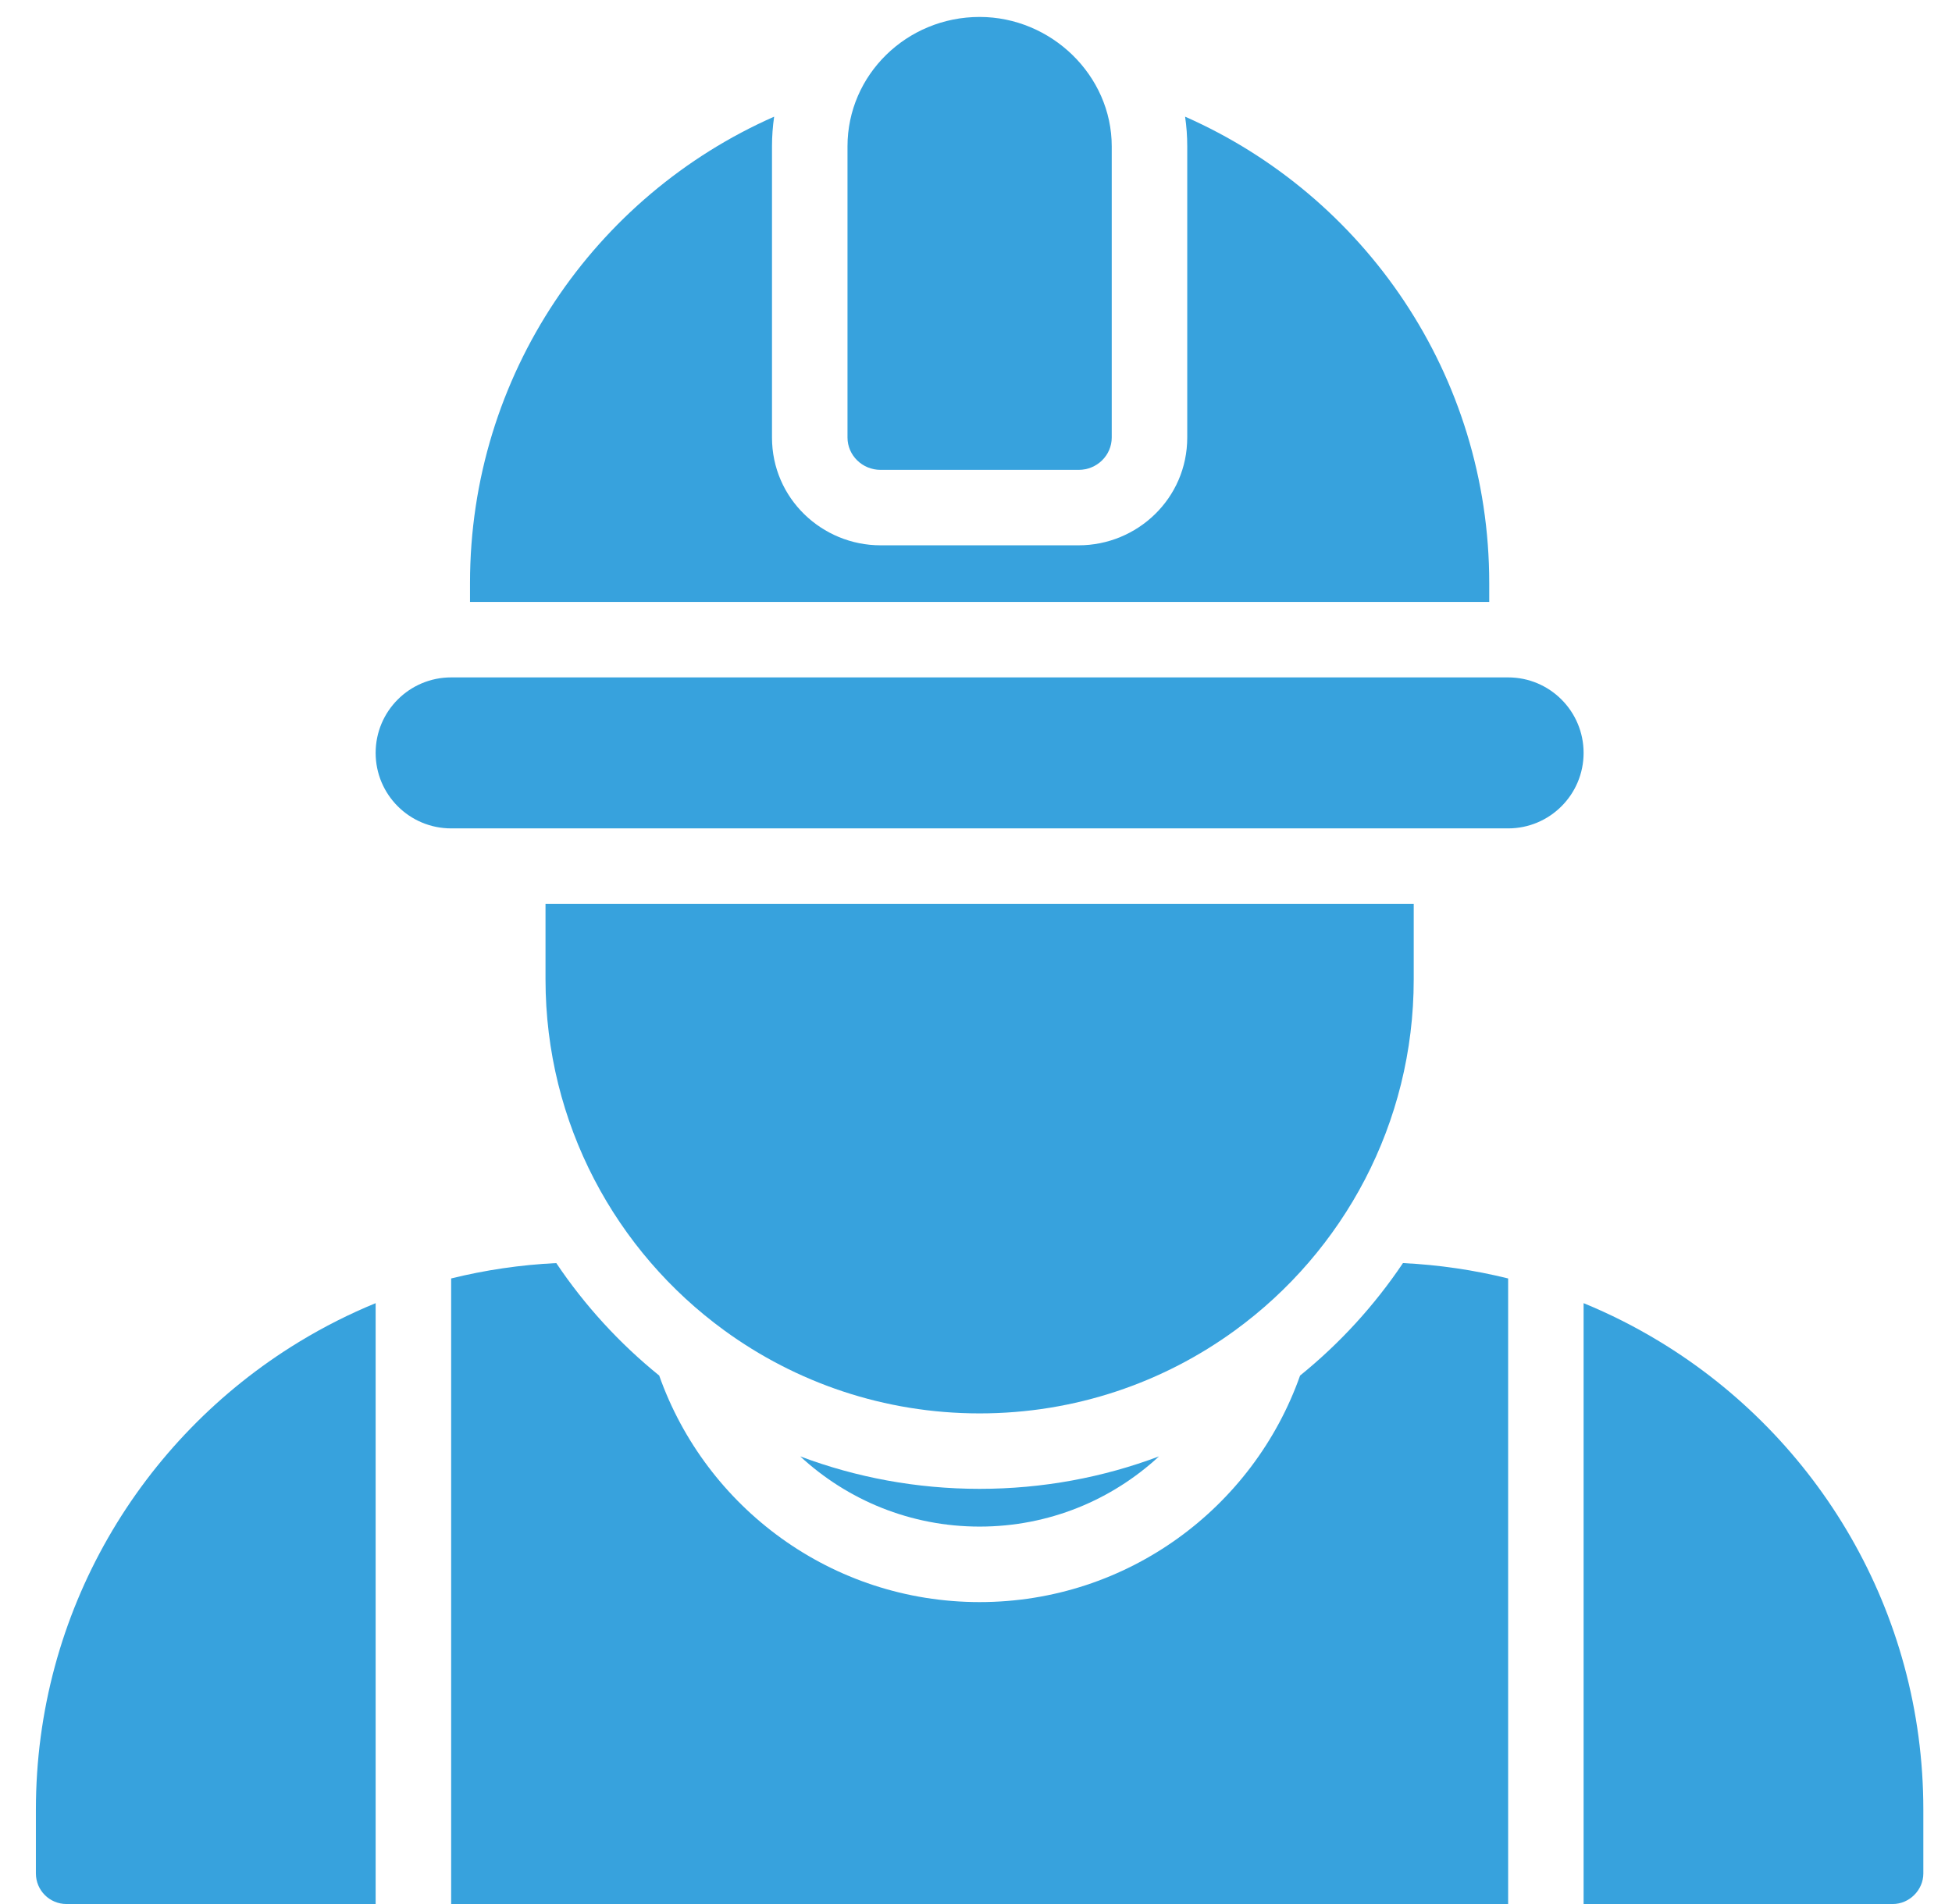 <svg width="41" height="40" viewBox="0 0 41 40" fill="none" xmlns="http://www.w3.org/2000/svg">
<path d="M22.657 9.871C23.041 9.871 23.351 9.566 23.351 9.191V3.074C23.351 1.583 22.079 0.356 20.576 0.356C19.044 0.356 17.801 1.573 17.801 3.074V9.191C17.801 9.566 18.112 9.871 18.495 9.871H22.657Z" fill="#37A2DD"/>
<path d="M9.476 17.403C8.6 17.403 7.89 16.693 7.89 15.817C7.89 14.941 8.6 14.231 9.476 14.231H31.677C32.552 14.231 33.262 14.941 33.262 15.817C33.262 16.693 32.552 17.403 31.677 17.403H9.476Z" fill="#37A2DD"/>
<path d="M24.937 9.191C24.937 10.473 23.886 11.456 22.657 11.456H18.495C17.267 11.456 16.215 10.473 16.215 9.191V3.074C16.215 2.862 16.231 2.654 16.26 2.451C12.498 4.11 9.872 7.873 9.872 12.249V12.645H31.28V12.249C31.28 7.873 28.654 4.11 24.892 2.451C24.922 2.654 24.937 2.862 24.937 3.074V9.191Z" fill="#37A2DD"/>
<path d="M11.458 20.575V18.989H29.694V20.575C29.694 23.605 28.216 26.29 25.941 27.948C24.436 29.045 22.582 29.693 20.576 29.693C18.571 29.693 16.716 29.045 15.211 27.948C12.936 26.29 11.458 23.605 11.458 20.575Z" fill="#37A2DD"/>
<path d="M27.307 28.898C28.14 28.224 28.869 27.427 29.468 26.535C30.226 26.572 30.964 26.682 31.677 26.858V40H9.476V26.858C10.188 26.682 10.926 26.572 11.684 26.535C12.283 27.427 13.013 28.224 13.846 28.898C14.825 31.67 17.468 33.657 20.576 33.657C23.684 33.657 26.328 31.67 27.307 28.898Z" fill="#37A2DD"/>
<path d="M20.576 31.278C19.25 31.278 17.98 31.037 16.808 30.596C17.798 31.512 19.122 32.071 20.576 32.071C22.031 32.071 23.354 31.512 24.344 30.596C23.172 31.037 21.902 31.278 20.576 31.278Z" fill="#37A2DD"/>
<path d="M39.756 40H33.262V27.377C33.814 27.603 34.343 27.871 34.848 28.177C38.175 30.191 40.398 33.845 40.398 38.018V39.358C40.398 39.706 40.104 40 39.756 40Z" fill="#37A2DD"/>
<path d="M7.89 40H1.396C1.042 40 0.754 39.713 0.754 39.358V38.018C0.754 33.862 2.959 30.221 6.263 28.202L6.304 28.177C6.809 27.871 7.339 27.603 7.89 27.377V40Z" fill="#37A2DD"/>
</svg>
